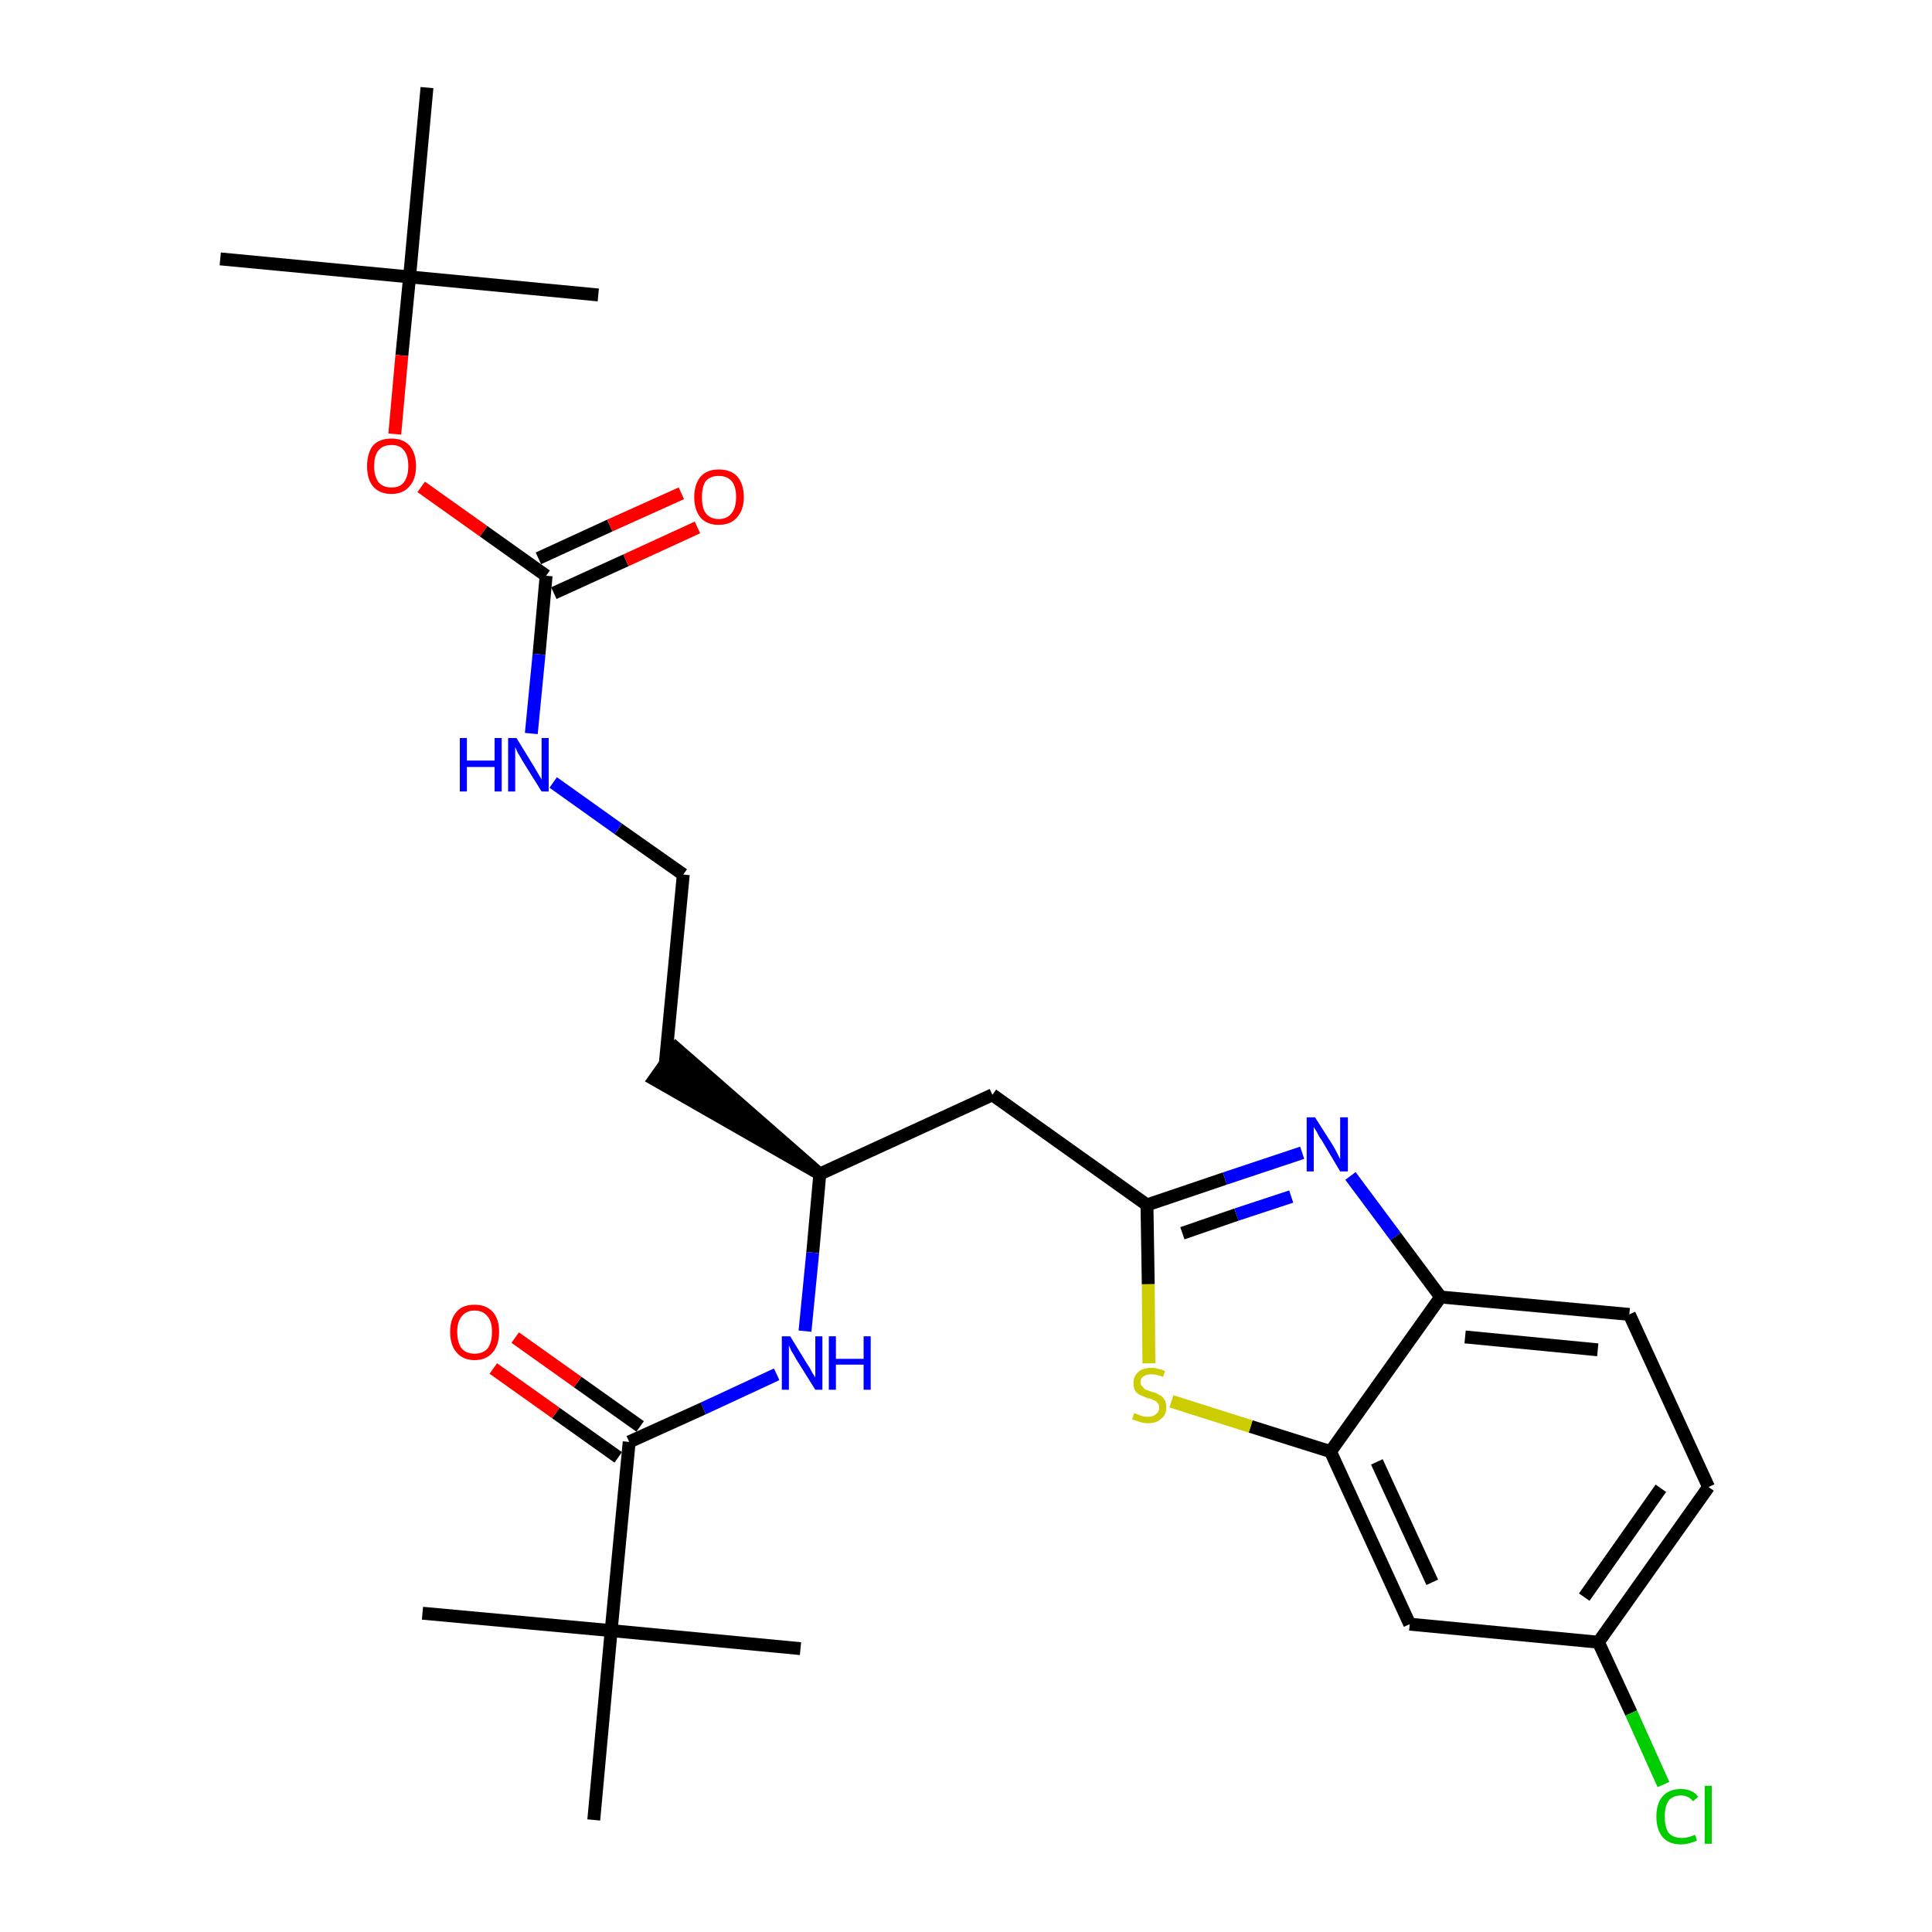 <?xml version='1.0' encoding='iso-8859-1'?>
<svg version='1.1' baseProfile='full'
              xmlns='http://www.w3.org/2000/svg'
                      xmlns:rdkit='http://www.rdkit.org/xml'
                      xmlns:xlink='http://www.w3.org/1999/xlink'
                  xml:space='preserve'
width='300px' height='300px' viewBox='0 0 300 300'>
<!-- END OF HEADER -->
<path class='bond-0 atom-0 atom-1' d='M 34.2,40.2 L 63.6,43.0' style='fill:none;fill-rule:evenodd;stroke:#000000;stroke-width:2.0px;stroke-linecap:butt;stroke-linejoin:miter;stroke-opacity:1' />
<path class='bond-1 atom-1 atom-2' d='M 63.6,43.0 L 92.9,45.8' style='fill:none;fill-rule:evenodd;stroke:#000000;stroke-width:2.0px;stroke-linecap:butt;stroke-linejoin:miter;stroke-opacity:1' />
<path class='bond-2 atom-1 atom-3' d='M 63.6,43.0 L 66.3,13.6' style='fill:none;fill-rule:evenodd;stroke:#000000;stroke-width:2.0px;stroke-linecap:butt;stroke-linejoin:miter;stroke-opacity:1' />
<path class='bond-3 atom-1 atom-4' d='M 63.6,43.0 L 62.4,55.2' style='fill:none;fill-rule:evenodd;stroke:#000000;stroke-width:2.0px;stroke-linecap:butt;stroke-linejoin:miter;stroke-opacity:1' />
<path class='bond-3 atom-1 atom-4' d='M 62.4,55.2 L 61.3,67.4' style='fill:none;fill-rule:evenodd;stroke:#FF0000;stroke-width:2.0px;stroke-linecap:butt;stroke-linejoin:miter;stroke-opacity:1' />
<path class='bond-4 atom-4 atom-5' d='M 65.4,75.6 L 75.1,82.5' style='fill:none;fill-rule:evenodd;stroke:#FF0000;stroke-width:2.0px;stroke-linecap:butt;stroke-linejoin:miter;stroke-opacity:1' />
<path class='bond-4 atom-4 atom-5' d='M 75.1,82.5 L 84.8,89.4' style='fill:none;fill-rule:evenodd;stroke:#000000;stroke-width:2.0px;stroke-linecap:butt;stroke-linejoin:miter;stroke-opacity:1' />
<path class='bond-5 atom-5 atom-6' d='M 86.0,92.1 L 97.2,87.0' style='fill:none;fill-rule:evenodd;stroke:#000000;stroke-width:2.0px;stroke-linecap:butt;stroke-linejoin:miter;stroke-opacity:1' />
<path class='bond-5 atom-5 atom-6' d='M 97.2,87.0 L 108.3,81.9' style='fill:none;fill-rule:evenodd;stroke:#FF0000;stroke-width:2.0px;stroke-linecap:butt;stroke-linejoin:miter;stroke-opacity:1' />
<path class='bond-5 atom-5 atom-6' d='M 83.6,86.7 L 94.7,81.6' style='fill:none;fill-rule:evenodd;stroke:#000000;stroke-width:2.0px;stroke-linecap:butt;stroke-linejoin:miter;stroke-opacity:1' />
<path class='bond-5 atom-5 atom-6' d='M 94.7,81.6 L 105.8,76.6' style='fill:none;fill-rule:evenodd;stroke:#FF0000;stroke-width:2.0px;stroke-linecap:butt;stroke-linejoin:miter;stroke-opacity:1' />
<path class='bond-6 atom-5 atom-7' d='M 84.8,89.4 L 83.7,101.6' style='fill:none;fill-rule:evenodd;stroke:#000000;stroke-width:2.0px;stroke-linecap:butt;stroke-linejoin:miter;stroke-opacity:1' />
<path class='bond-6 atom-5 atom-7' d='M 83.7,101.6 L 82.5,113.9' style='fill:none;fill-rule:evenodd;stroke:#0000FF;stroke-width:2.0px;stroke-linecap:butt;stroke-linejoin:miter;stroke-opacity:1' />
<path class='bond-7 atom-7 atom-8' d='M 85.9,121.5 L 96.0,128.7' style='fill:none;fill-rule:evenodd;stroke:#0000FF;stroke-width:2.0px;stroke-linecap:butt;stroke-linejoin:miter;stroke-opacity:1' />
<path class='bond-7 atom-7 atom-8' d='M 96.0,128.7 L 106.1,135.8' style='fill:none;fill-rule:evenodd;stroke:#000000;stroke-width:2.0px;stroke-linecap:butt;stroke-linejoin:miter;stroke-opacity:1' />
<path class='bond-8 atom-8 atom-9' d='M 106.1,135.8 L 103.3,165.2' style='fill:none;fill-rule:evenodd;stroke:#000000;stroke-width:2.0px;stroke-linecap:butt;stroke-linejoin:miter;stroke-opacity:1' />
<path class='bond-9 atom-10 atom-9' d='M 127.3,182.3 L 105.0,162.8 L 101.6,167.6 Z' style='fill:#000000;fill-rule:evenodd;fill-opacity:1;stroke:#000000;stroke-width:2.0px;stroke-linecap:butt;stroke-linejoin:miter;stroke-opacity:1;' />
<path class='bond-10 atom-10 atom-11' d='M 127.3,182.3 L 154.1,170.0' style='fill:none;fill-rule:evenodd;stroke:#000000;stroke-width:2.0px;stroke-linecap:butt;stroke-linejoin:miter;stroke-opacity:1' />
<path class='bond-21 atom-10 atom-22' d='M 127.3,182.3 L 126.2,194.5' style='fill:none;fill-rule:evenodd;stroke:#000000;stroke-width:2.0px;stroke-linecap:butt;stroke-linejoin:miter;stroke-opacity:1' />
<path class='bond-21 atom-10 atom-22' d='M 126.2,194.5 L 125.0,206.7' style='fill:none;fill-rule:evenodd;stroke:#0000FF;stroke-width:2.0px;stroke-linecap:butt;stroke-linejoin:miter;stroke-opacity:1' />
<path class='bond-11 atom-11 atom-12' d='M 154.1,170.0 L 178.1,187.1' style='fill:none;fill-rule:evenodd;stroke:#000000;stroke-width:2.0px;stroke-linecap:butt;stroke-linejoin:miter;stroke-opacity:1' />
<path class='bond-12 atom-12 atom-13' d='M 178.1,187.1 L 190.2,183.0' style='fill:none;fill-rule:evenodd;stroke:#000000;stroke-width:2.0px;stroke-linecap:butt;stroke-linejoin:miter;stroke-opacity:1' />
<path class='bond-12 atom-12 atom-13' d='M 190.2,183.0 L 202.2,179.0' style='fill:none;fill-rule:evenodd;stroke:#0000FF;stroke-width:2.0px;stroke-linecap:butt;stroke-linejoin:miter;stroke-opacity:1' />
<path class='bond-12 atom-12 atom-13' d='M 183.6,191.5 L 192.0,188.6' style='fill:none;fill-rule:evenodd;stroke:#000000;stroke-width:2.0px;stroke-linecap:butt;stroke-linejoin:miter;stroke-opacity:1' />
<path class='bond-12 atom-12 atom-13' d='M 192.0,188.6 L 200.5,185.8' style='fill:none;fill-rule:evenodd;stroke:#0000FF;stroke-width:2.0px;stroke-linecap:butt;stroke-linejoin:miter;stroke-opacity:1' />
<path class='bond-28 atom-21 atom-12' d='M 178.4,211.7 L 178.3,199.4' style='fill:none;fill-rule:evenodd;stroke:#CCCC00;stroke-width:2.0px;stroke-linecap:butt;stroke-linejoin:miter;stroke-opacity:1' />
<path class='bond-28 atom-21 atom-12' d='M 178.3,199.4 L 178.1,187.1' style='fill:none;fill-rule:evenodd;stroke:#000000;stroke-width:2.0px;stroke-linecap:butt;stroke-linejoin:miter;stroke-opacity:1' />
<path class='bond-13 atom-13 atom-14' d='M 209.7,182.6 L 216.7,192.0' style='fill:none;fill-rule:evenodd;stroke:#0000FF;stroke-width:2.0px;stroke-linecap:butt;stroke-linejoin:miter;stroke-opacity:1' />
<path class='bond-13 atom-13 atom-14' d='M 216.7,192.0 L 223.7,201.4' style='fill:none;fill-rule:evenodd;stroke:#000000;stroke-width:2.0px;stroke-linecap:butt;stroke-linejoin:miter;stroke-opacity:1' />
<path class='bond-14 atom-14 atom-15' d='M 223.7,201.4 L 253.0,204.1' style='fill:none;fill-rule:evenodd;stroke:#000000;stroke-width:2.0px;stroke-linecap:butt;stroke-linejoin:miter;stroke-opacity:1' />
<path class='bond-14 atom-14 atom-15' d='M 227.5,207.6 L 248.1,209.6' style='fill:none;fill-rule:evenodd;stroke:#000000;stroke-width:2.0px;stroke-linecap:butt;stroke-linejoin:miter;stroke-opacity:1' />
<path class='bond-29 atom-20 atom-14' d='M 206.6,225.4 L 223.7,201.4' style='fill:none;fill-rule:evenodd;stroke:#000000;stroke-width:2.0px;stroke-linecap:butt;stroke-linejoin:miter;stroke-opacity:1' />
<path class='bond-15 atom-15 atom-16' d='M 253.0,204.1 L 265.3,230.9' style='fill:none;fill-rule:evenodd;stroke:#000000;stroke-width:2.0px;stroke-linecap:butt;stroke-linejoin:miter;stroke-opacity:1' />
<path class='bond-16 atom-16 atom-17' d='M 265.3,230.9 L 248.2,255.0' style='fill:none;fill-rule:evenodd;stroke:#000000;stroke-width:2.0px;stroke-linecap:butt;stroke-linejoin:miter;stroke-opacity:1' />
<path class='bond-16 atom-16 atom-17' d='M 257.9,231.1 L 246.0,248.0' style='fill:none;fill-rule:evenodd;stroke:#000000;stroke-width:2.0px;stroke-linecap:butt;stroke-linejoin:miter;stroke-opacity:1' />
<path class='bond-17 atom-17 atom-18' d='M 248.2,255.0 L 253.3,266.0' style='fill:none;fill-rule:evenodd;stroke:#000000;stroke-width:2.0px;stroke-linecap:butt;stroke-linejoin:miter;stroke-opacity:1' />
<path class='bond-17 atom-17 atom-18' d='M 253.3,266.0 L 258.3,277.1' style='fill:none;fill-rule:evenodd;stroke:#00CC00;stroke-width:2.0px;stroke-linecap:butt;stroke-linejoin:miter;stroke-opacity:1' />
<path class='bond-18 atom-17 atom-19' d='M 248.2,255.0 L 218.9,252.2' style='fill:none;fill-rule:evenodd;stroke:#000000;stroke-width:2.0px;stroke-linecap:butt;stroke-linejoin:miter;stroke-opacity:1' />
<path class='bond-19 atom-19 atom-20' d='M 218.9,252.2 L 206.6,225.4' style='fill:none;fill-rule:evenodd;stroke:#000000;stroke-width:2.0px;stroke-linecap:butt;stroke-linejoin:miter;stroke-opacity:1' />
<path class='bond-19 atom-19 atom-20' d='M 222.4,245.7 L 213.8,227.0' style='fill:none;fill-rule:evenodd;stroke:#000000;stroke-width:2.0px;stroke-linecap:butt;stroke-linejoin:miter;stroke-opacity:1' />
<path class='bond-20 atom-20 atom-21' d='M 206.6,225.4 L 194.2,221.5' style='fill:none;fill-rule:evenodd;stroke:#000000;stroke-width:2.0px;stroke-linecap:butt;stroke-linejoin:miter;stroke-opacity:1' />
<path class='bond-20 atom-20 atom-21' d='M 194.2,221.5 L 181.9,217.6' style='fill:none;fill-rule:evenodd;stroke:#CCCC00;stroke-width:2.0px;stroke-linecap:butt;stroke-linejoin:miter;stroke-opacity:1' />
<path class='bond-22 atom-22 atom-23' d='M 120.6,213.4 L 109.2,218.7' style='fill:none;fill-rule:evenodd;stroke:#0000FF;stroke-width:2.0px;stroke-linecap:butt;stroke-linejoin:miter;stroke-opacity:1' />
<path class='bond-22 atom-22 atom-23' d='M 109.2,218.7 L 97.7,223.9' style='fill:none;fill-rule:evenodd;stroke:#000000;stroke-width:2.0px;stroke-linecap:butt;stroke-linejoin:miter;stroke-opacity:1' />
<path class='bond-23 atom-23 atom-24' d='M 99.4,221.5 L 89.7,214.6' style='fill:none;fill-rule:evenodd;stroke:#000000;stroke-width:2.0px;stroke-linecap:butt;stroke-linejoin:miter;stroke-opacity:1' />
<path class='bond-23 atom-23 atom-24' d='M 89.7,214.6 L 80.0,207.7' style='fill:none;fill-rule:evenodd;stroke:#FF0000;stroke-width:2.0px;stroke-linecap:butt;stroke-linejoin:miter;stroke-opacity:1' />
<path class='bond-23 atom-23 atom-24' d='M 96.0,226.3 L 86.3,219.4' style='fill:none;fill-rule:evenodd;stroke:#000000;stroke-width:2.0px;stroke-linecap:butt;stroke-linejoin:miter;stroke-opacity:1' />
<path class='bond-23 atom-23 atom-24' d='M 86.3,219.4 L 76.6,212.5' style='fill:none;fill-rule:evenodd;stroke:#FF0000;stroke-width:2.0px;stroke-linecap:butt;stroke-linejoin:miter;stroke-opacity:1' />
<path class='bond-24 atom-23 atom-25' d='M 97.7,223.9 L 94.9,253.2' style='fill:none;fill-rule:evenodd;stroke:#000000;stroke-width:2.0px;stroke-linecap:butt;stroke-linejoin:miter;stroke-opacity:1' />
<path class='bond-25 atom-25 atom-26' d='M 94.9,253.2 L 65.6,250.5' style='fill:none;fill-rule:evenodd;stroke:#000000;stroke-width:2.0px;stroke-linecap:butt;stroke-linejoin:miter;stroke-opacity:1' />
<path class='bond-26 atom-25 atom-27' d='M 94.9,253.2 L 124.3,256.0' style='fill:none;fill-rule:evenodd;stroke:#000000;stroke-width:2.0px;stroke-linecap:butt;stroke-linejoin:miter;stroke-opacity:1' />
<path class='bond-27 atom-25 atom-28' d='M 94.9,253.2 L 92.2,282.6' style='fill:none;fill-rule:evenodd;stroke:#000000;stroke-width:2.0px;stroke-linecap:butt;stroke-linejoin:miter;stroke-opacity:1' />
<path  class='atom-4' d='M 57.0 72.4
Q 57.0 70.4, 57.9 69.2
Q 58.9 68.1, 60.8 68.1
Q 62.6 68.1, 63.6 69.2
Q 64.6 70.4, 64.6 72.4
Q 64.6 74.4, 63.6 75.5
Q 62.6 76.7, 60.8 76.7
Q 58.9 76.7, 57.9 75.5
Q 57.0 74.4, 57.0 72.4
M 60.8 75.7
Q 62.1 75.7, 62.7 74.9
Q 63.4 74.0, 63.4 72.4
Q 63.4 70.7, 62.7 69.9
Q 62.1 69.1, 60.8 69.1
Q 59.5 69.1, 58.8 69.9
Q 58.1 70.7, 58.1 72.4
Q 58.1 74.0, 58.8 74.9
Q 59.5 75.7, 60.8 75.7
' fill='#FF0000'/>
<path  class='atom-6' d='M 107.8 77.2
Q 107.8 75.2, 108.8 74.0
Q 109.8 72.9, 111.6 72.9
Q 113.5 72.9, 114.5 74.0
Q 115.5 75.2, 115.5 77.2
Q 115.5 79.2, 114.4 80.4
Q 113.4 81.5, 111.6 81.5
Q 109.8 81.5, 108.8 80.4
Q 107.8 79.2, 107.8 77.2
M 111.6 80.6
Q 112.9 80.6, 113.6 79.7
Q 114.3 78.8, 114.3 77.2
Q 114.3 75.5, 113.6 74.7
Q 112.9 73.9, 111.6 73.9
Q 110.3 73.9, 109.6 74.7
Q 109.0 75.5, 109.0 77.2
Q 109.0 78.9, 109.6 79.7
Q 110.3 80.6, 111.6 80.6
' fill='#FF0000'/>
<path  class='atom-7' d='M 71.4 114.6
L 72.5 114.6
L 72.5 118.1
L 76.8 118.1
L 76.8 114.6
L 77.9 114.6
L 77.9 122.9
L 76.8 122.9
L 76.8 119.1
L 72.5 119.1
L 72.5 122.9
L 71.4 122.9
L 71.4 114.6
' fill='#0000FF'/>
<path  class='atom-7' d='M 80.2 114.6
L 82.9 119.0
Q 83.2 119.5, 83.6 120.2
Q 84.1 121.0, 84.1 121.1
L 84.1 114.6
L 85.2 114.6
L 85.2 122.9
L 84.1 122.9
L 81.1 118.1
Q 80.8 117.5, 80.4 116.9
Q 80.1 116.2, 80.0 116.0
L 80.0 122.9
L 78.9 122.9
L 78.9 114.6
L 80.2 114.6
' fill='#0000FF'/>
<path  class='atom-13' d='M 204.2 173.5
L 207.0 177.9
Q 207.3 178.4, 207.7 179.2
Q 208.1 180.0, 208.1 180.0
L 208.1 173.5
L 209.3 173.5
L 209.3 181.9
L 208.1 181.9
L 205.2 177.0
Q 204.8 176.5, 204.5 175.8
Q 204.1 175.2, 204.0 175.0
L 204.0 181.9
L 202.9 181.9
L 202.9 173.5
L 204.2 173.5
' fill='#0000FF'/>
<path  class='atom-18' d='M 257.2 282.1
Q 257.2 280.0, 258.2 278.9
Q 259.2 277.8, 261.0 277.8
Q 262.8 277.8, 263.7 279.0
L 262.9 279.7
Q 262.2 278.8, 261.0 278.8
Q 259.8 278.8, 259.1 279.6
Q 258.5 280.5, 258.5 282.1
Q 258.5 283.7, 259.1 284.6
Q 259.8 285.4, 261.2 285.4
Q 262.1 285.4, 263.2 284.9
L 263.5 285.8
Q 263.1 286.0, 262.4 286.2
Q 261.7 286.4, 261.0 286.4
Q 259.2 286.4, 258.2 285.3
Q 257.2 284.1, 257.2 282.1
' fill='#00CC00'/>
<path  class='atom-18' d='M 264.7 277.3
L 265.8 277.3
L 265.8 286.3
L 264.7 286.3
L 264.7 277.3
' fill='#00CC00'/>
<path  class='atom-21' d='M 176.1 219.4
Q 176.2 219.5, 176.6 219.6
Q 177.0 219.8, 177.4 219.9
Q 177.8 220.0, 178.3 220.0
Q 179.0 220.0, 179.5 219.6
Q 180.0 219.2, 180.0 218.6
Q 180.0 218.1, 179.7 217.8
Q 179.5 217.5, 179.1 217.4
Q 178.8 217.2, 178.2 217.1
Q 177.5 216.8, 177.0 216.6
Q 176.6 216.4, 176.3 216.0
Q 176.0 215.5, 176.0 214.8
Q 176.0 213.7, 176.7 213.1
Q 177.4 212.4, 178.8 212.4
Q 179.8 212.4, 180.9 212.9
L 180.6 213.8
Q 179.6 213.4, 178.8 213.4
Q 178.0 213.4, 177.6 213.7
Q 177.1 214.0, 177.1 214.6
Q 177.1 215.1, 177.4 215.3
Q 177.6 215.6, 177.9 215.8
Q 178.3 215.9, 178.8 216.1
Q 179.6 216.3, 180.0 216.6
Q 180.5 216.8, 180.8 217.3
Q 181.1 217.7, 181.1 218.6
Q 181.1 219.7, 180.3 220.3
Q 179.6 221.0, 178.3 221.0
Q 177.6 221.0, 177.0 220.8
Q 176.4 220.6, 175.8 220.4
L 176.1 219.4
' fill='#CCCC00'/>
<path  class='atom-22' d='M 122.7 207.5
L 125.4 211.9
Q 125.7 212.3, 126.1 213.1
Q 126.6 213.9, 126.6 213.9
L 126.6 207.5
L 127.7 207.5
L 127.7 215.8
L 126.6 215.8
L 123.6 211.0
Q 123.3 210.4, 122.9 209.8
Q 122.6 209.1, 122.5 208.9
L 122.5 215.8
L 121.4 215.8
L 121.4 207.5
L 122.7 207.5
' fill='#0000FF'/>
<path  class='atom-22' d='M 128.7 207.5
L 129.8 207.5
L 129.8 211.0
L 134.1 211.0
L 134.1 207.5
L 135.2 207.5
L 135.2 215.8
L 134.1 215.8
L 134.1 211.9
L 129.8 211.9
L 129.8 215.8
L 128.7 215.8
L 128.7 207.5
' fill='#0000FF'/>
<path  class='atom-24' d='M 69.9 206.8
Q 69.9 204.8, 70.9 203.7
Q 71.8 202.6, 73.7 202.6
Q 75.5 202.6, 76.5 203.7
Q 77.5 204.8, 77.5 206.8
Q 77.5 208.9, 76.5 210.0
Q 75.5 211.2, 73.7 211.2
Q 71.9 211.2, 70.9 210.0
Q 69.9 208.9, 69.9 206.8
M 73.7 210.2
Q 75.0 210.2, 75.7 209.4
Q 76.4 208.5, 76.4 206.8
Q 76.4 205.2, 75.7 204.4
Q 75.0 203.5, 73.7 203.5
Q 72.4 203.5, 71.7 204.4
Q 71.0 205.2, 71.0 206.8
Q 71.0 208.5, 71.7 209.4
Q 72.4 210.2, 73.7 210.2
' fill='#FF0000'/>
</svg>
